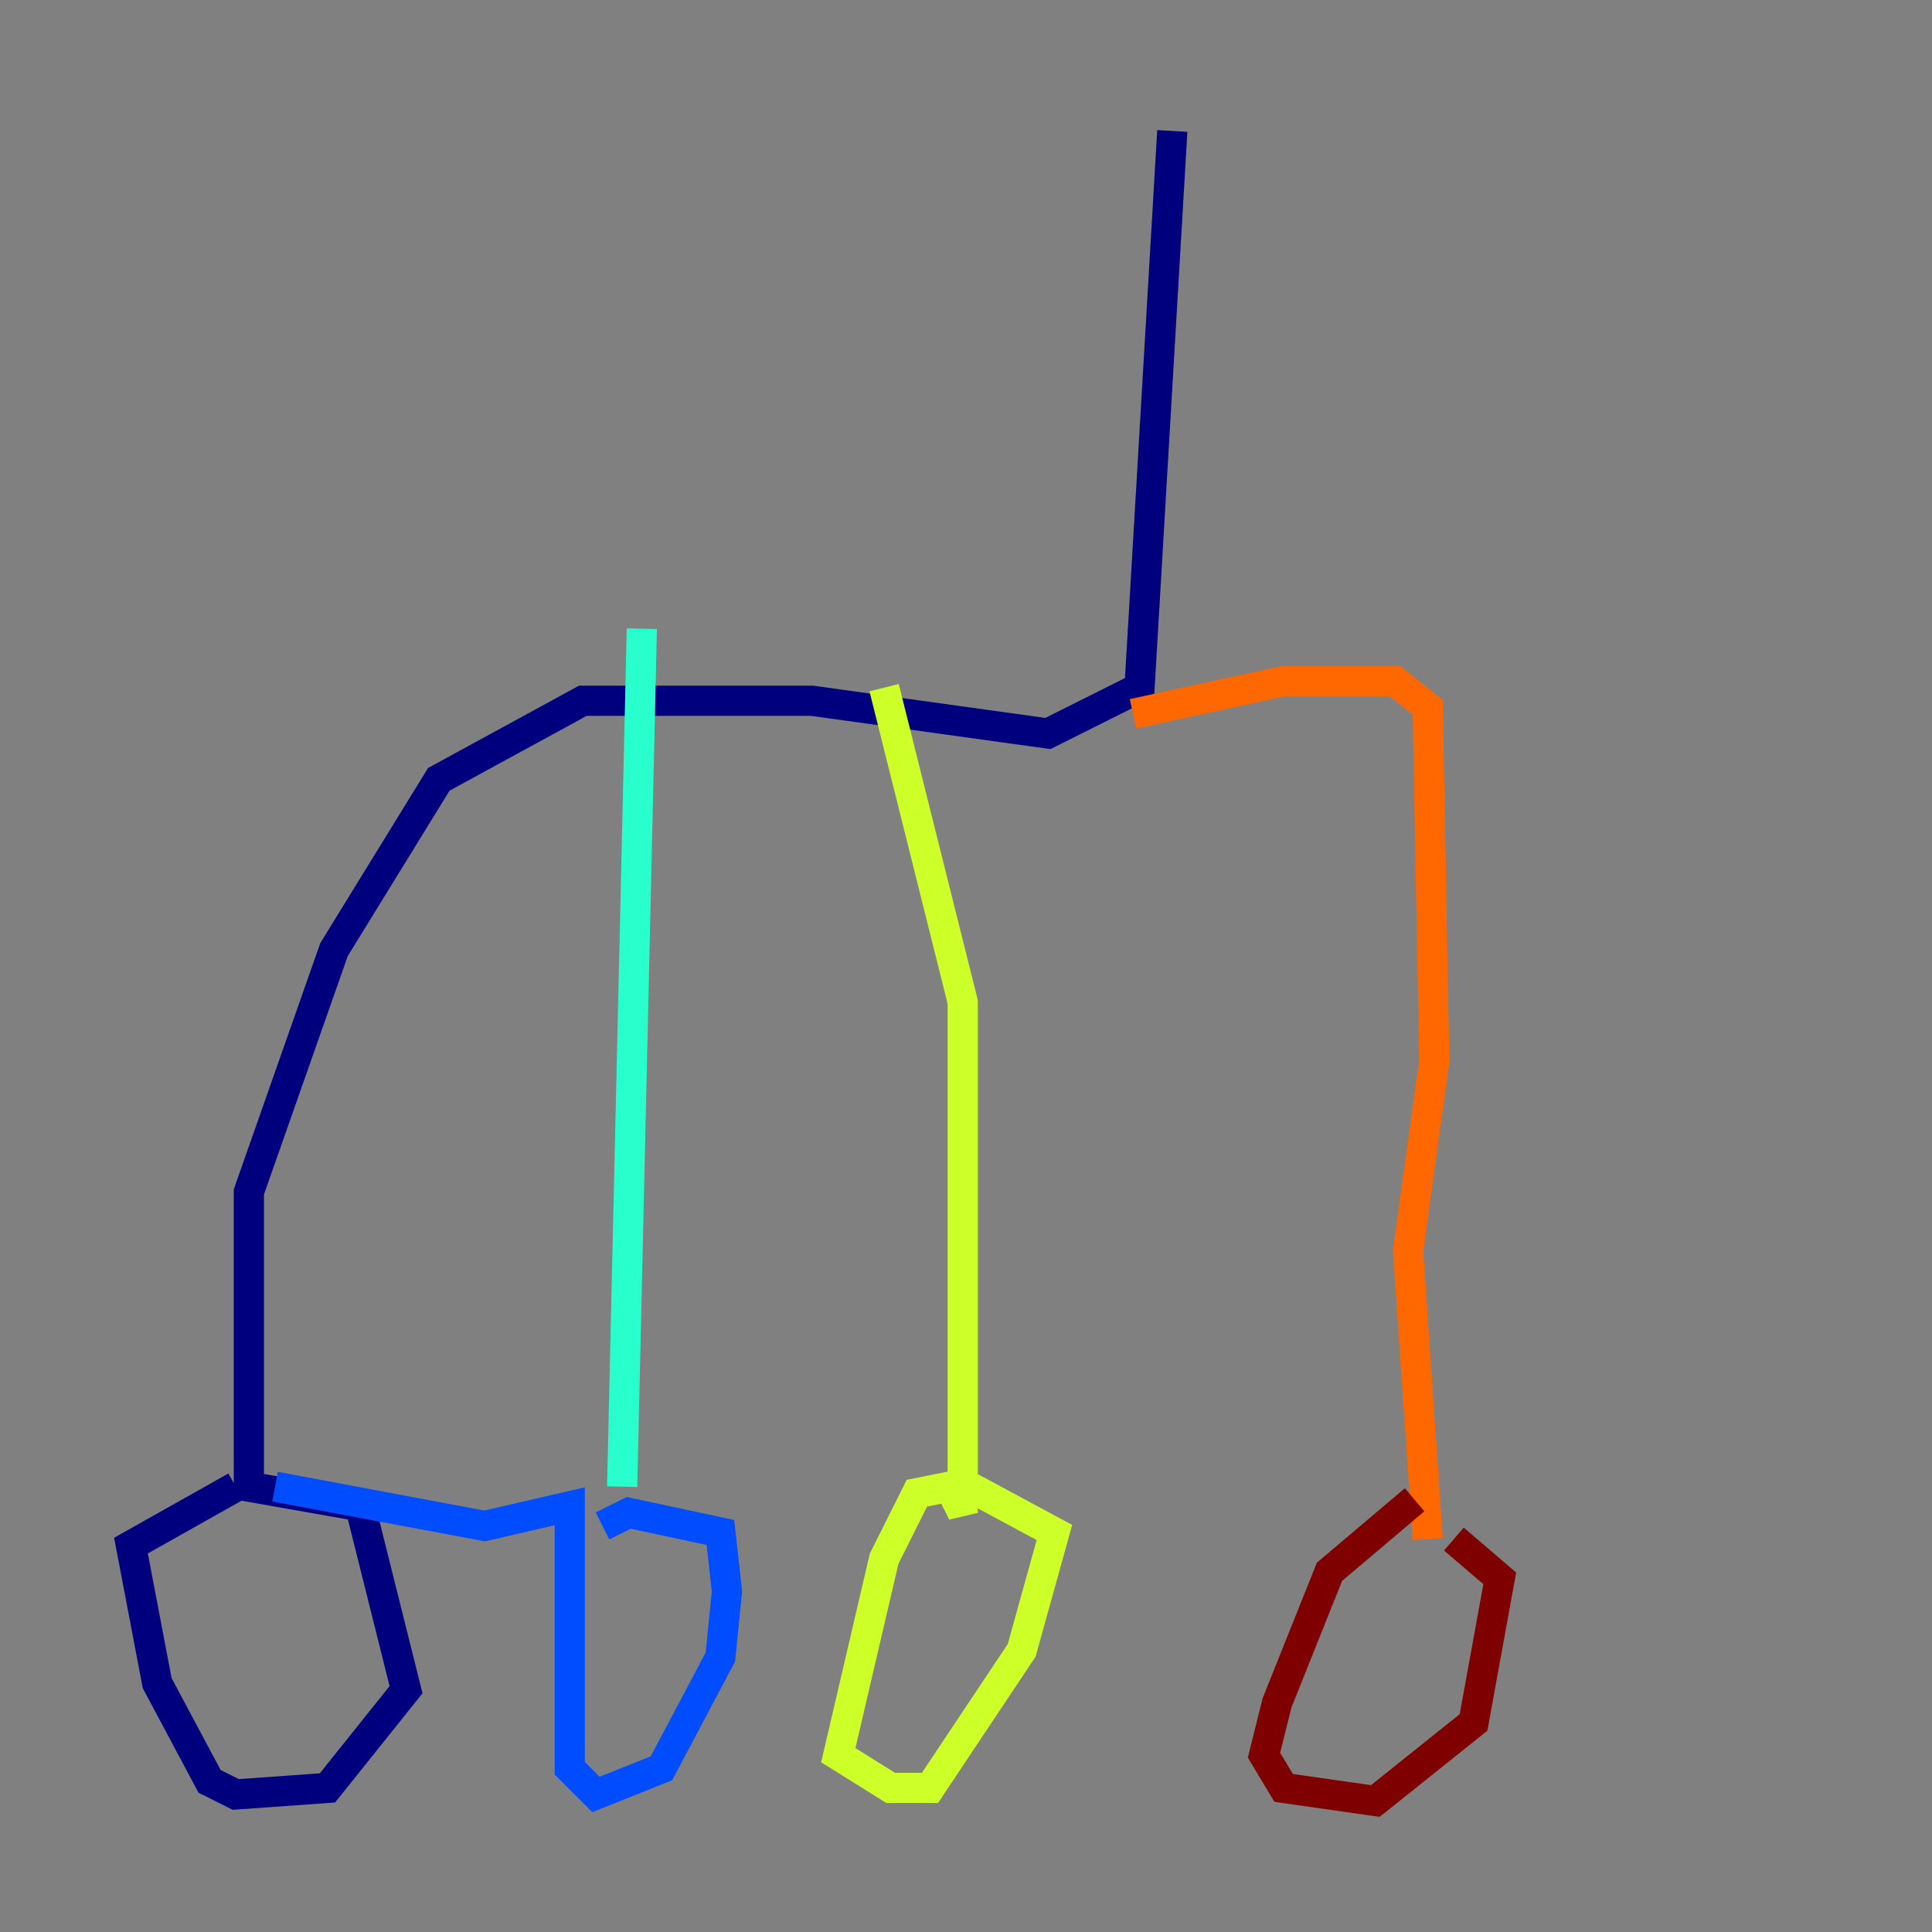 <?xml version="1.0" encoding="utf-8" ?>
<svg baseProfile="tiny" height="128" version="1.2" viewBox="0,0,128,128" width="128" xmlns="http://www.w3.org/2000/svg" xmlns:ev="http://www.w3.org/2001/xml-events" xmlns:xlink="http://www.w3.org/1999/xlink"><rect x="0" y="0" width="128" height="128" fill="#808080" stroke="none"/><defs /><polyline fill="none" points="77.668,8.678 75.498,45.559 69.424,48.597 53.803,46.427 38.617,46.427 29.071,51.634 22.129,62.915 16.488,78.969 16.488,98.495 23.864,99.797 26.902,111.946 21.695,118.454 15.62,118.888 13.885,118.02 10.414,111.512 8.678,102.4 15.62,98.495" stroke="#00007f" stroke-width="2" /><polyline fill="none" points="18.224,98.495 32.108,101.098 37.749,99.797 37.749,117.153 39.485,118.888 43.824,117.153 47.729,109.776 48.163,105.437 47.729,101.532 41.654,100.231 39.919,101.098" stroke="#004cff" stroke-width="2" /><polyline fill="none" points="41.22,98.495 42.522,41.654" stroke="#29ffcd" stroke-width="2" /><polyline fill="none" points="58.576,45.559 63.783,66.386 63.783,100.231 62.915,98.495 60.746,98.929 58.576,103.268 55.539,116.285 59.01,118.454 61.614,118.454 67.688,109.342 69.858,101.532 64.217,98.495" stroke="#cdff29" stroke-width="2" /><polyline fill="none" points="75.064,47.295 85.044,45.125 92.42,45.125 94.59,46.861 95.024,70.291 93.288,82.875 94.59,101.966" stroke="#ff6700" stroke-width="2" /><polyline fill="none" points="93.722,99.363 88.081,104.136 84.61,112.814 83.742,116.285 85.044,118.454 91.119,119.322 97.627,114.115 99.363,104.57 96.325,101.966" stroke="#7f0000" stroke-width="2" /></svg>